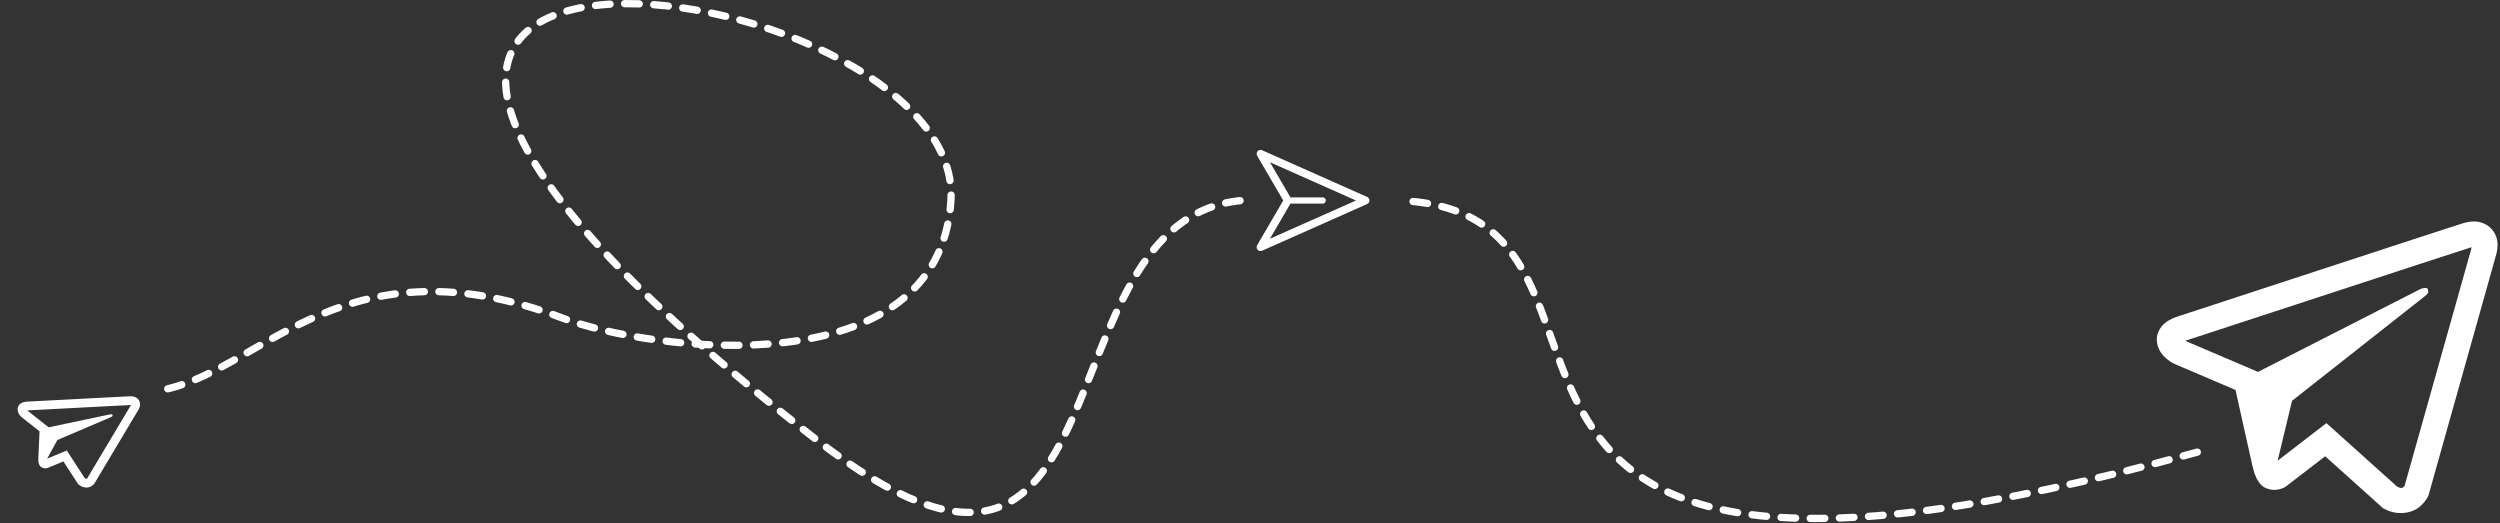 <svg width="1371" height="287" viewBox="0 0 1371 287" fill="none" xmlns="http://www.w3.org/2000/svg">
<rect x="0" y="0" width="1371" height="287" fill="#333333" stroke="none"/>
<g clip-path="url(#clip0_721_1513)">
<path fill-rule="evenodd" clip-rule="evenodd" d="M692.133 82.395C691.721 82.212 691.261 82.164 690.82 82.258C690.378 82.353 689.978 82.585 689.677 82.921C689.376 83.257 689.189 83.68 689.144 84.129C689.098 84.579 689.196 85.03 689.424 85.42L703.73 109.945L689.424 134.47C689.196 134.86 689.098 135.312 689.144 135.761C689.189 136.21 689.376 136.633 689.677 136.969C689.978 137.305 690.378 137.537 690.82 137.632C691.261 137.726 691.721 137.678 692.133 137.495L749.733 111.895C750.111 111.727 750.431 111.454 750.656 111.108C750.881 110.762 751.001 110.358 751.001 109.945C751.001 109.532 750.881 109.128 750.656 108.782C750.431 108.436 750.111 108.163 749.733 107.995L692.133 82.395ZM707.677 108.238L696.438 88.979L743.619 109.945L696.438 130.911L707.677 111.652H725.401C725.853 111.652 726.287 111.472 726.607 111.152C726.927 110.832 727.107 110.398 727.107 109.945C727.107 109.492 726.927 109.058 726.607 108.738C726.287 108.418 725.853 108.238 725.401 108.238H707.677Z" fill="#fff"/>
</g>
<path d="M1357.23 121.443C1354.98 121.425 1352.73 121.771 1350.59 122.468L1350.56 122.465C1348.51 123.09 1338.72 126.288 1323.84 131.132L1270.53 148.581C1232.27 161.095 1194.66 173.424 1194.66 173.424L1195.11 173.292C1195.11 173.292 1192.53 173.91 1189.77 175.484C1188.07 176.378 1186.57 177.606 1185.36 179.094C1183.92 180.866 1182.66 183.653 1182.8 186.65C1183.03 191.717 1186.05 194.989 1188.27 196.838C1190.51 198.711 1192.71 199.678 1192.71 199.678L1192.76 199.683L1225.96 213.859C1227.1 218.866 1233.63 248.566 1235.23 255.414C1236.16 259.504 1237.18 262.096 1238.56 264.123C1239.22 265.156 1240.02 266.038 1241.01 266.775C1241.53 267.132 1242.09 267.425 1242.67 267.65L1242.33 267.538C1242.43 267.575 1242.51 267.665 1242.58 267.699C1242.86 267.798 1243.04 267.841 1243.4 267.925C1248.67 269.986 1253.27 267 1253.27 267L1253.53 266.825L1275.14 250.209L1306.83 278.682L1307.57 279.071C1314.36 282.708 1321.63 281.572 1325.64 278.86C1329.67 276.13 1331.46 272.364 1331.46 272.364L1331.76 271.759L1368.54 140.955C1369.55 137.735 1369.99 134.679 1369.41 131.633C1368.81 128.548 1367.07 125.797 1364.54 123.919C1362.41 122.385 1359.86 121.522 1357.23 121.443ZM1355.38 135.629C1355.32 136.065 1355.4 136.023 1355.14 136.848L1355.14 136.924L1318.7 266.365C1318.58 266.544 1318.35 266.939 1317.8 267.307C1317.22 267.694 1316.77 267.93 1314.57 266.851L1275.81 232.046L1249.05 252.646L1256.97 219.788L1329.47 162.689C1332.46 160.342 1331.57 159.726 1331.57 159.726C1332.02 156.587 1327.45 158.464 1327.45 158.464L1238.15 204.022L1238.14 203.881L1198.46 186.946L1198.46 186.918L1198.36 186.889C1198.43 186.871 1198.5 186.849 1198.58 186.822L1198.81 186.729L1199.03 186.67C1199.03 186.67 1236.67 174.344 1274.92 161.83C1294.08 155.561 1313.38 149.247 1328.22 144.373C1337.02 141.494 1345.83 138.637 1354.65 135.801C1355.24 135.625 1354.97 135.596 1355.38 135.629Z" fill="#fff"/>
<path d="M73.675 217.586C72.926 217.377 72.148 217.29 71.372 217.329L71.363 217.326C70.623 217.349 67.079 217.532 61.694 217.806L42.384 218.814C28.529 219.536 14.907 220.254 14.907 220.254L15.067 220.251C15.067 220.251 14.155 220.225 13.094 220.5C12.447 220.644 11.838 220.918 11.301 221.304C10.664 221.765 9.992 222.578 9.771 223.588C9.39 225.294 10.103 226.655 10.673 227.47C11.25 228.295 11.895 228.814 11.895 228.814L11.913 228.821L21.683 236.524C21.611 238.293 21.113 248.762 21.027 251.184C20.971 252.629 21.077 253.584 21.353 254.382C21.48 254.785 21.668 255.151 21.93 255.485C22.07 255.65 22.229 255.798 22.404 255.925L22.3 255.857C22.331 255.879 22.348 255.916 22.37 255.934C22.452 255.991 22.51 256.022 22.62 256.082C24.188 257.242 25.989 256.663 25.989 256.663L26.091 256.628L34.777 253.044L42.759 265.368L42.971 265.564C44.902 267.385 47.421 267.661 48.999 267.119C50.588 266.574 51.522 265.482 51.522 265.482L51.674 265.307L75.683 225.095C76.307 224.114 76.727 223.137 76.809 222.071C76.887 220.991 76.556 219.919 75.882 219.067C75.311 218.364 74.542 217.848 73.675 217.586ZM71.782 222.139C71.722 222.278 71.755 222.272 71.593 222.523L71.584 222.548L47.816 262.338C47.758 262.386 47.649 262.498 47.433 262.571C47.205 262.647 47.032 262.685 46.398 262.128L36.633 247.061L25.875 251.507L31.466 241.287L60.726 228.811C61.931 228.299 61.692 228.014 61.692 228.014C62.124 227.011 60.433 227.223 60.433 227.223L26.625 234.348L26.632 234.3L14.954 225.095L14.957 225.086L14.926 225.067C14.952 225.068 14.978 225.067 15.004 225.065L15.089 225.055L15.169 225.055C15.169 225.055 28.8 224.34 42.655 223.618C49.592 223.256 56.581 222.891 61.959 222.605C65.147 222.439 68.335 222.281 71.523 222.13C71.736 222.125 71.648 222.091 71.782 222.139Z" fill="#fff"/>
<path d="M92 213.218C145 200.718 191 129.872 308.5 174.442C356.676 192.716 515 213.218 521.5 109.946C529.738 -20.943 21.5 -88.555 447.904 241.272C624.083 377.548 566.5 120.446 681 109.946M1205 247.945C735.5 378.445 928.238 116.322 767 109.946" stroke="#fff" stroke-width="4" stroke-linecap="round" stroke-dasharray="8 8"/>
<defs>
<clipPath id="clip0_721_1513">
<rect width="64" height="64" fill="white" transform="translate(687 77.945)"/>
</clipPath>
</defs>
</svg>
